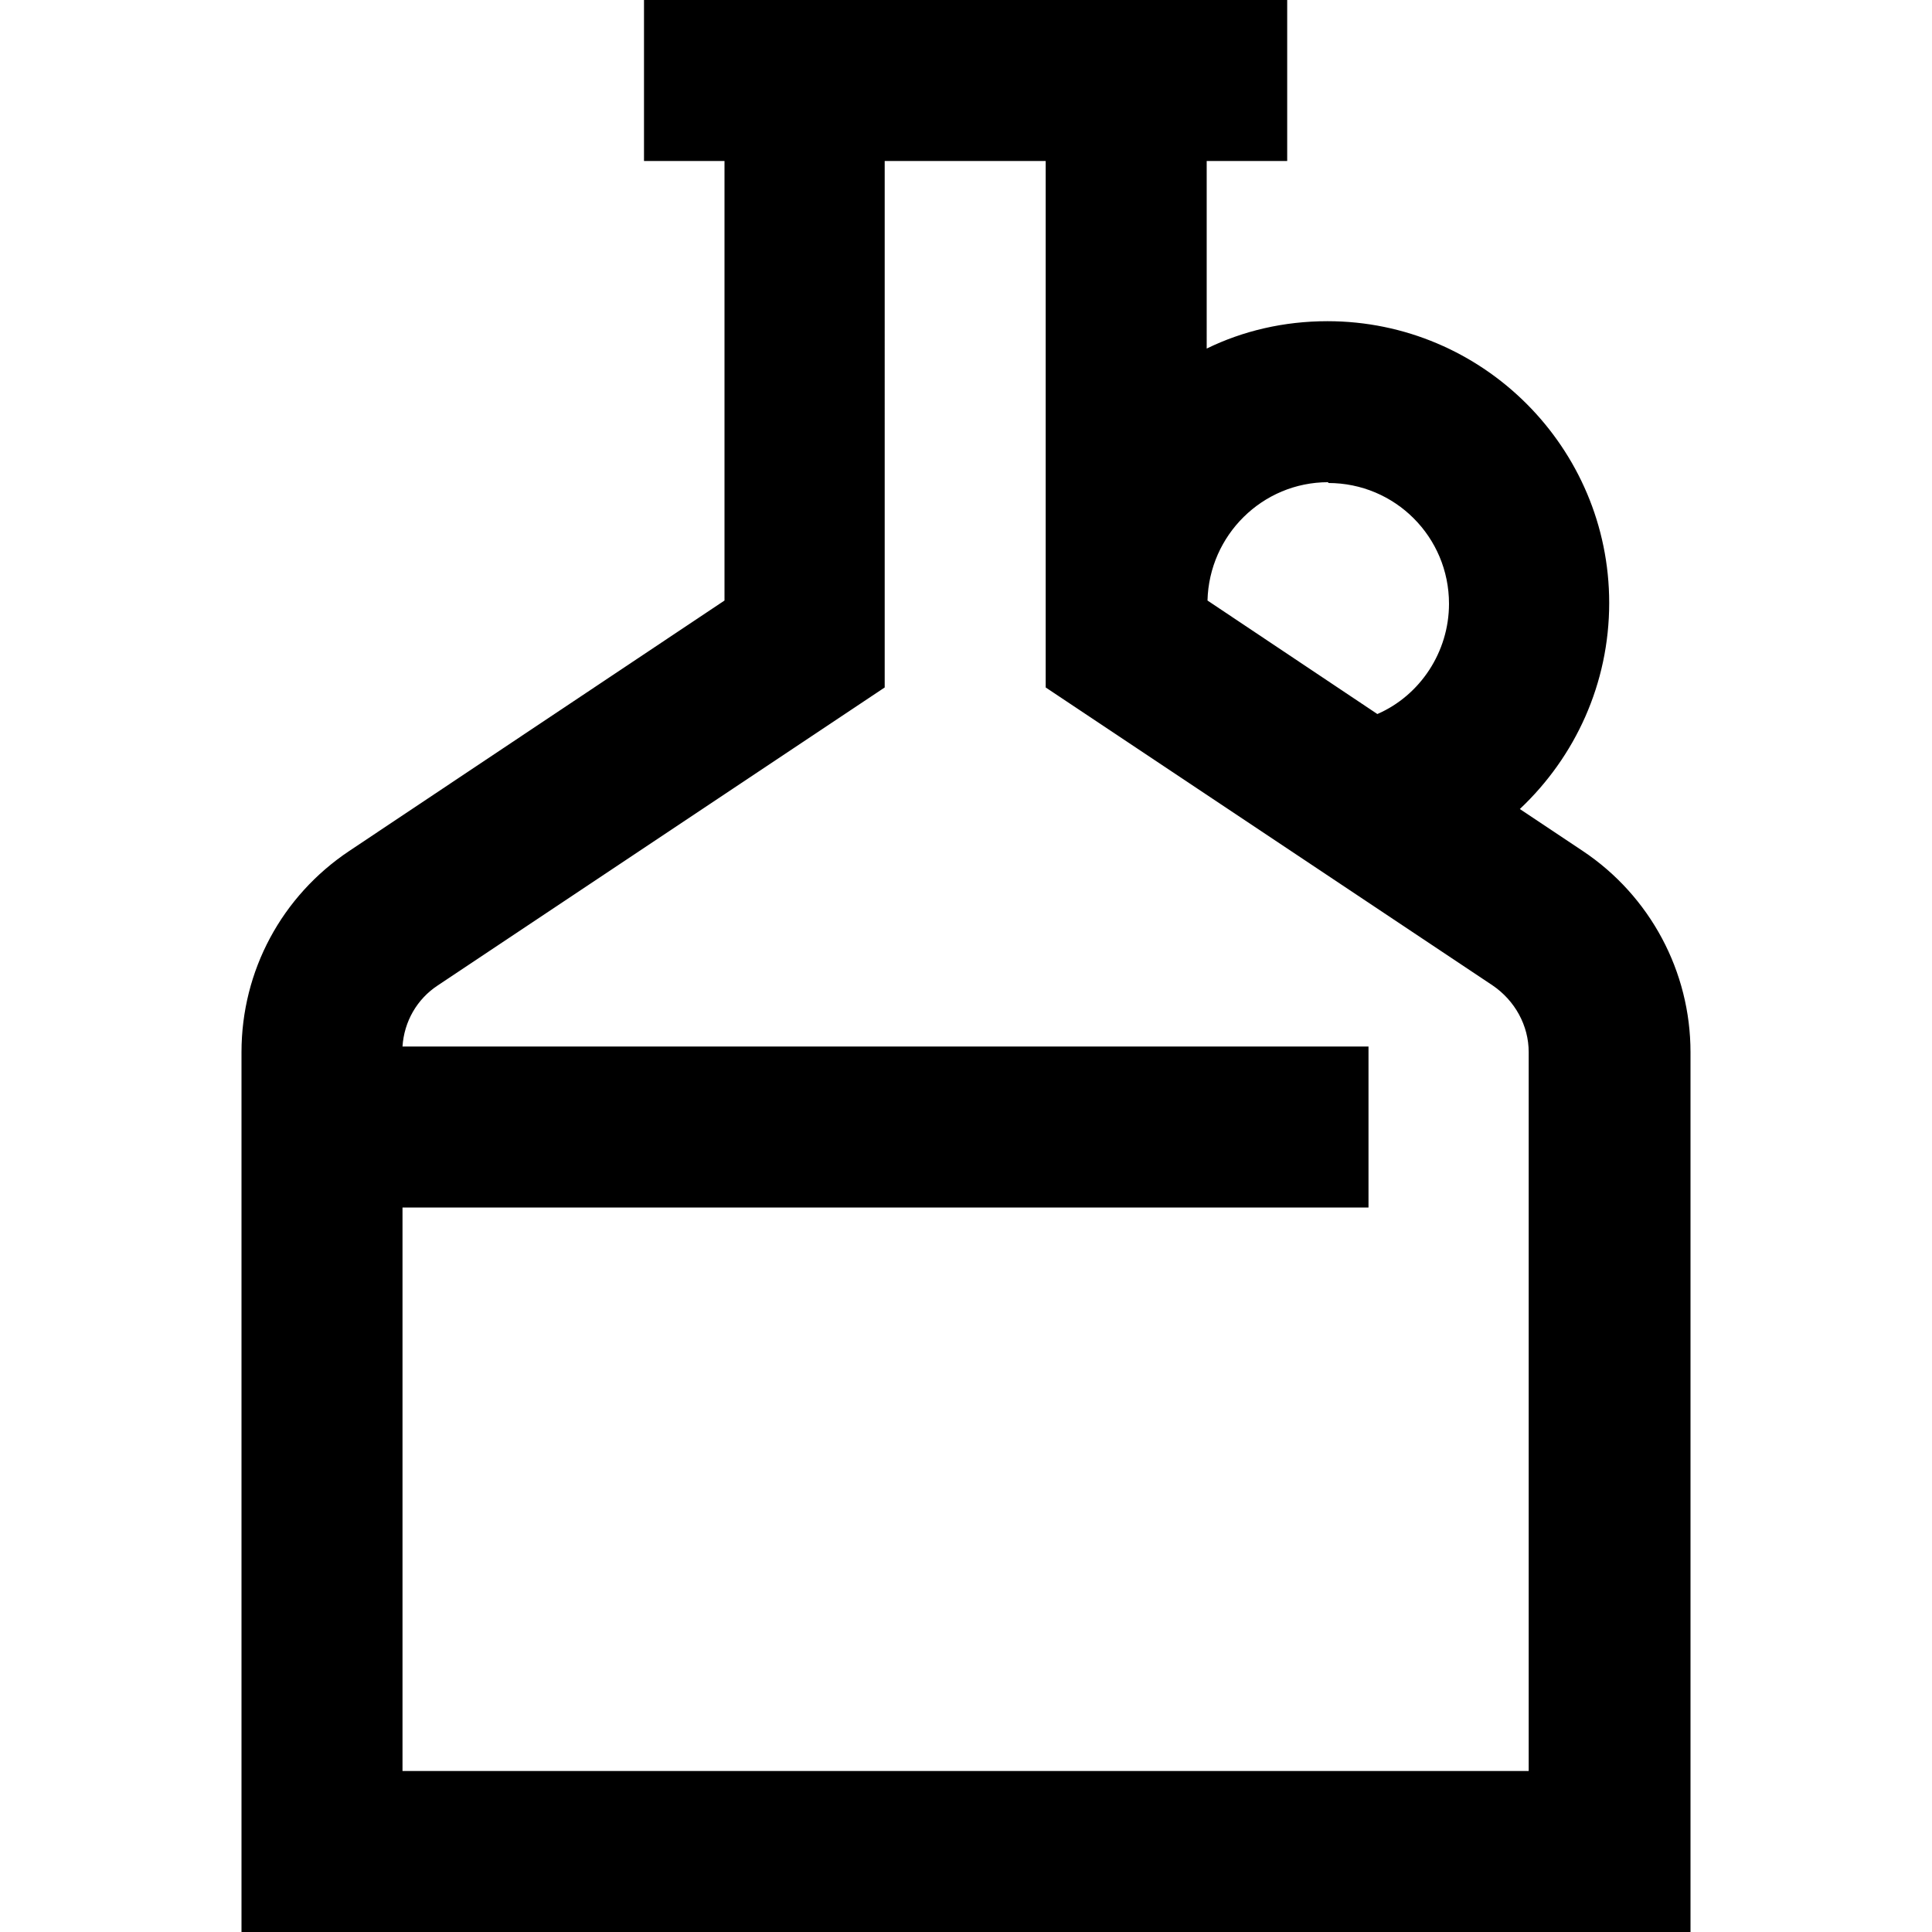 <?xml version="1.0" encoding="UTF-8"?>
<svg xmlns="http://www.w3.org/2000/svg" id="Layer_1" data-name="Layer 1" viewBox="0 0 24 24" width="512" height="512"><path d="M19.66,10.57l-.78-.52c.69-.65,1.11-1.56,1.11-2.56,0-1.93-1.57-3.5-3.5-3.5-.54,0-1.05,.12-1.5,.34V2h1V0H8V2h1V7.46l-4.66,3.11c-.84,.56-1.34,1.49-1.34,2.5v10.93H21V13.07c0-1-.5-1.94-1.34-2.5Zm-3.16-4.57c.83,0,1.5,.67,1.5,1.5,0,.6-.36,1.14-.89,1.37l-2.11-1.41c.02-.81,.68-1.47,1.5-1.47Zm2.5,16H5v-7h12v-2H5c.02-.31,.18-.59,.44-.76l5.55-3.7V2h2v6.54l5.55,3.7c.28,.19,.45,.5,.45,.83v8.93Z"/></svg>
